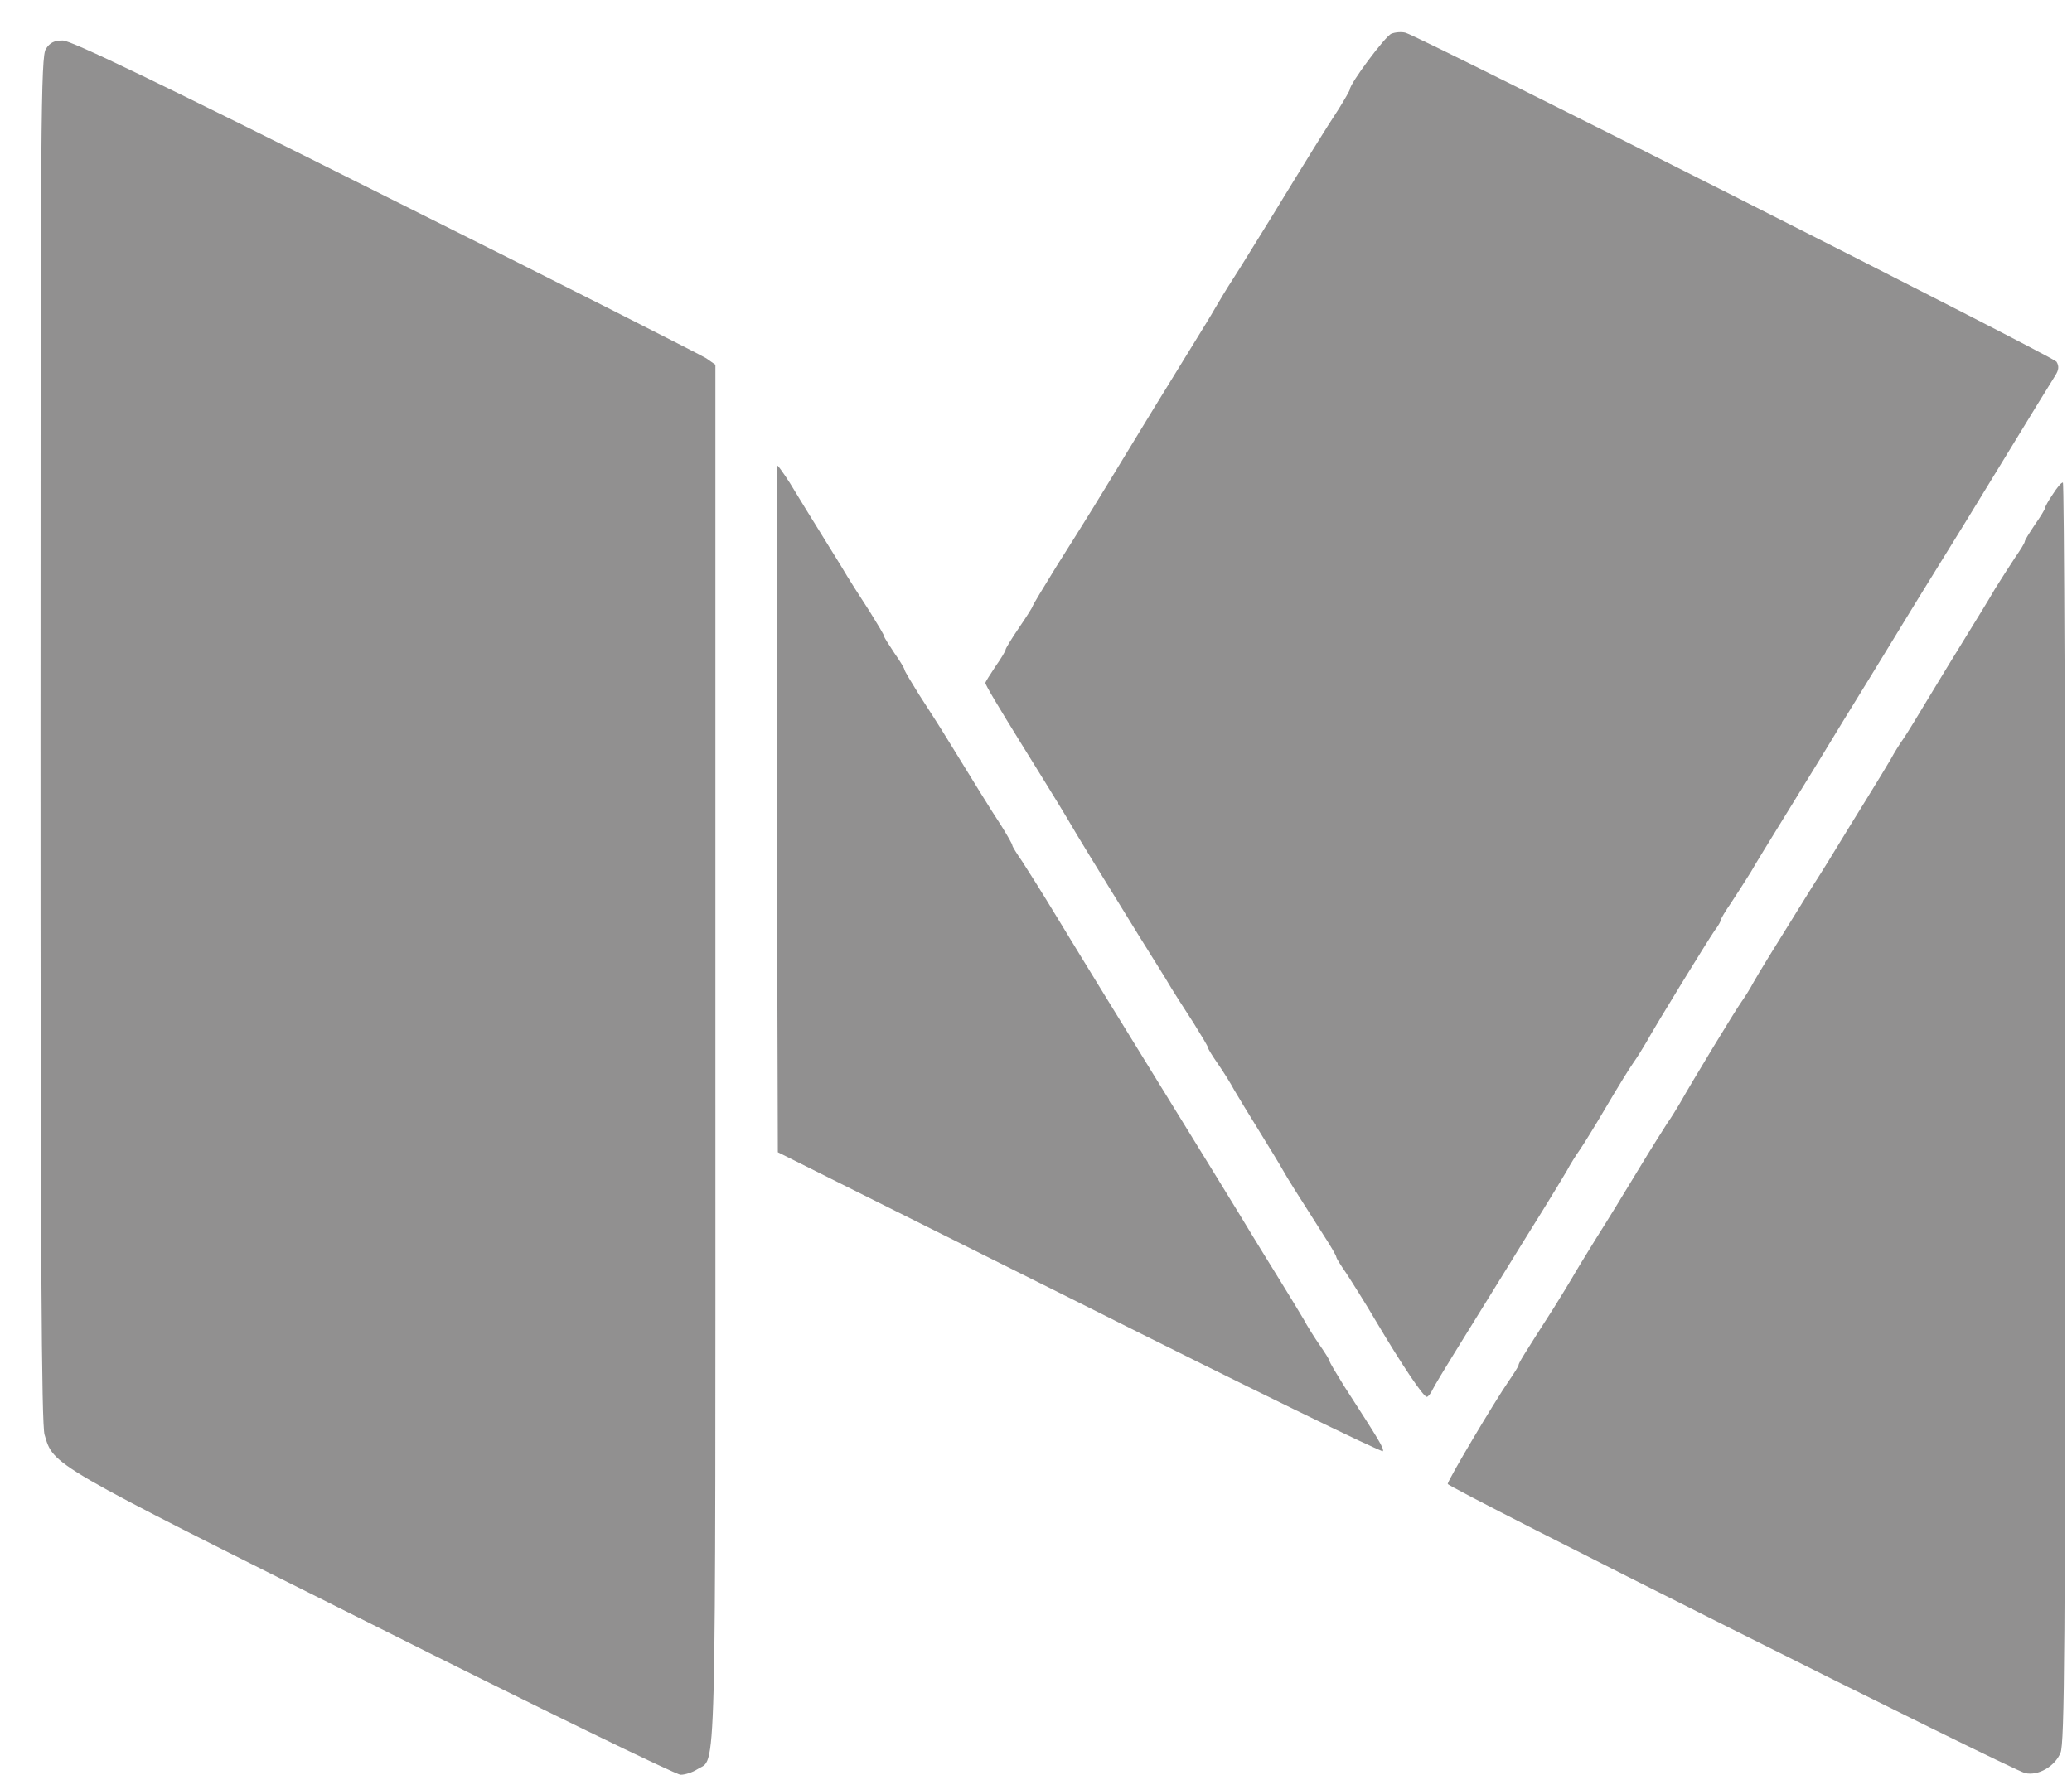 <?xml version="1.0" encoding="utf-8"?>
<!-- Generator: Adobe Illustrator 19.1.0, SVG Export Plug-In . SVG Version: 6.00 Build 0)  -->
<svg version="1.1" id="Layer_1" xmlns="http://www.w3.org/2000/svg" xmlns:xlink="http://www.w3.org/1999/xlink" x="0px" y="0px"
	 viewBox="-332 138 614 526" style="enable-background:new -332 138 614 526;" xml:space="preserve">
<style type="text/css">
	.st0{fill:#919090;}
</style>
<g transform="translate(0,526) scale(0.1,-0.1)">
	<path class="st0" d="M803,3780c-18-7-123-148-123-165c0-3-15-29-33-58c-42-64-90-142-197-317c-46-74-98-159-117-188s-42-68-52-85
		c-10-18-42-70-71-117c-92-149-131-213-190-310c-86-142-130-213-209-338c-39-63-71-116-71-119c0-2-18-31-40-63s-40-62-40-65
		c0-4-13-26-30-50c-16-24-30-46-30-49c0-6,35-65,110-186c110-177,133-216,144-235c10-18,93-154,197-322c22-35,58-93,81-130
		c22-38,61-98,85-135c23-37,43-70,43-74c0-3,13-24,29-47s38-58,48-77c11-19,44-73,73-120s61-99,71-117c17-30,34-57,122-195
		c21-32,37-60,37-64c0-3,13-24,29-47c15-23,57-89,91-147c76-128,138-220,148-220c4,0,12,10,18,23c6,12,35,60,64,107s87,141,130,210
		c42,69,101,163,130,210s62,101,73,120c10,19,27,46,37,60s46,72,80,130s70,116,80,130s27,41,38,60c32,58,183,303,203,332
		c11,14,19,29,19,33c0,3,13,25,29,48c16,24,42,65,59,92c16,28,53,88,82,135s83,135,120,195c37,61,104,171,150,245
		c45,74,95,155,110,180s51,83,80,130c49,79,133,215,171,278c120,197,178,291,190,310c10,16,11,27,3,40c-9,15-1881,961-1929,975
		C834,3786,815,3785,803,3780z"/>
	<path class="st0" d="M-3184,3735c-15-22-16-202-16-2046c0-1525,3-2031,12-2061c27-92,14-84,972-563c488-245,899-445,913-445
		c13,0,35,7,49,16c58,38,54-106,54,2118v2045l-27,19c-16,10-443,227-950,480c-676,339-932,462-957,462S-3172,3754-3184,3735z"/>
	<path class="st0" d="M-1018,1483l3-1018l895-447c492-247,896-444,898-439c3,9-9,29-115,193c-23,37-43,70-43,74c0,3-13,24-29,47
		s-38,58-48,77c-11,19-44,73-73,120s-65,105-80,130c-34,57-169,276-272,443C75,733,3,850-42,923c-44,72-113,184-151,247
		s-83,134-98,157c-16,23-29,44-29,47c0,4-15,30-33,59c-33,50-75,119-160,257c-22,36-60,95-84,132c-23,37-43,70-43,74
		c0,3-13,25-30,49c-16,24-30,46-30,49c0,4-20,37-43,74c-24,37-63,97-85,135c-102,165-121,195-151,245c-18,28-35,52-37,52
		S-1019,2042-1018,1483z"/>
	<path class="st0" d="M2763,2415c-13-19-23-37-23-41c0-3-13-25-30-49c-16-24-30-46-30-50s-13-25-29-48c-16-24-42-65-59-92
		c-16-28-53-88-82-135s-80-130-113-185s-67-111-77-125s-27-41-37-60c-11-19-44-73-73-120s-65-105-80-130s-50-82-79-127
		c-132-212-155-250-174-283c-10-19-27-46-37-60c-18-25-146-236-182-300c-11-19-28-46-38-60c-9-14-49-77-87-140s-93-153-123-200
		c-29-47-61-99-71-117c-10-17-35-58-55-90c-91-142-104-163-104-169c0-3-13-24-29-47c-46-67-181-295-181-305c0-11,1671-848,1711-857
		c38-9,88,19,105,60c12,29,14,310,14,1900c0,1026-3,1865-7,1865C2788,2450,2775,2434,2763,2415z"/>
</g>
</svg>
